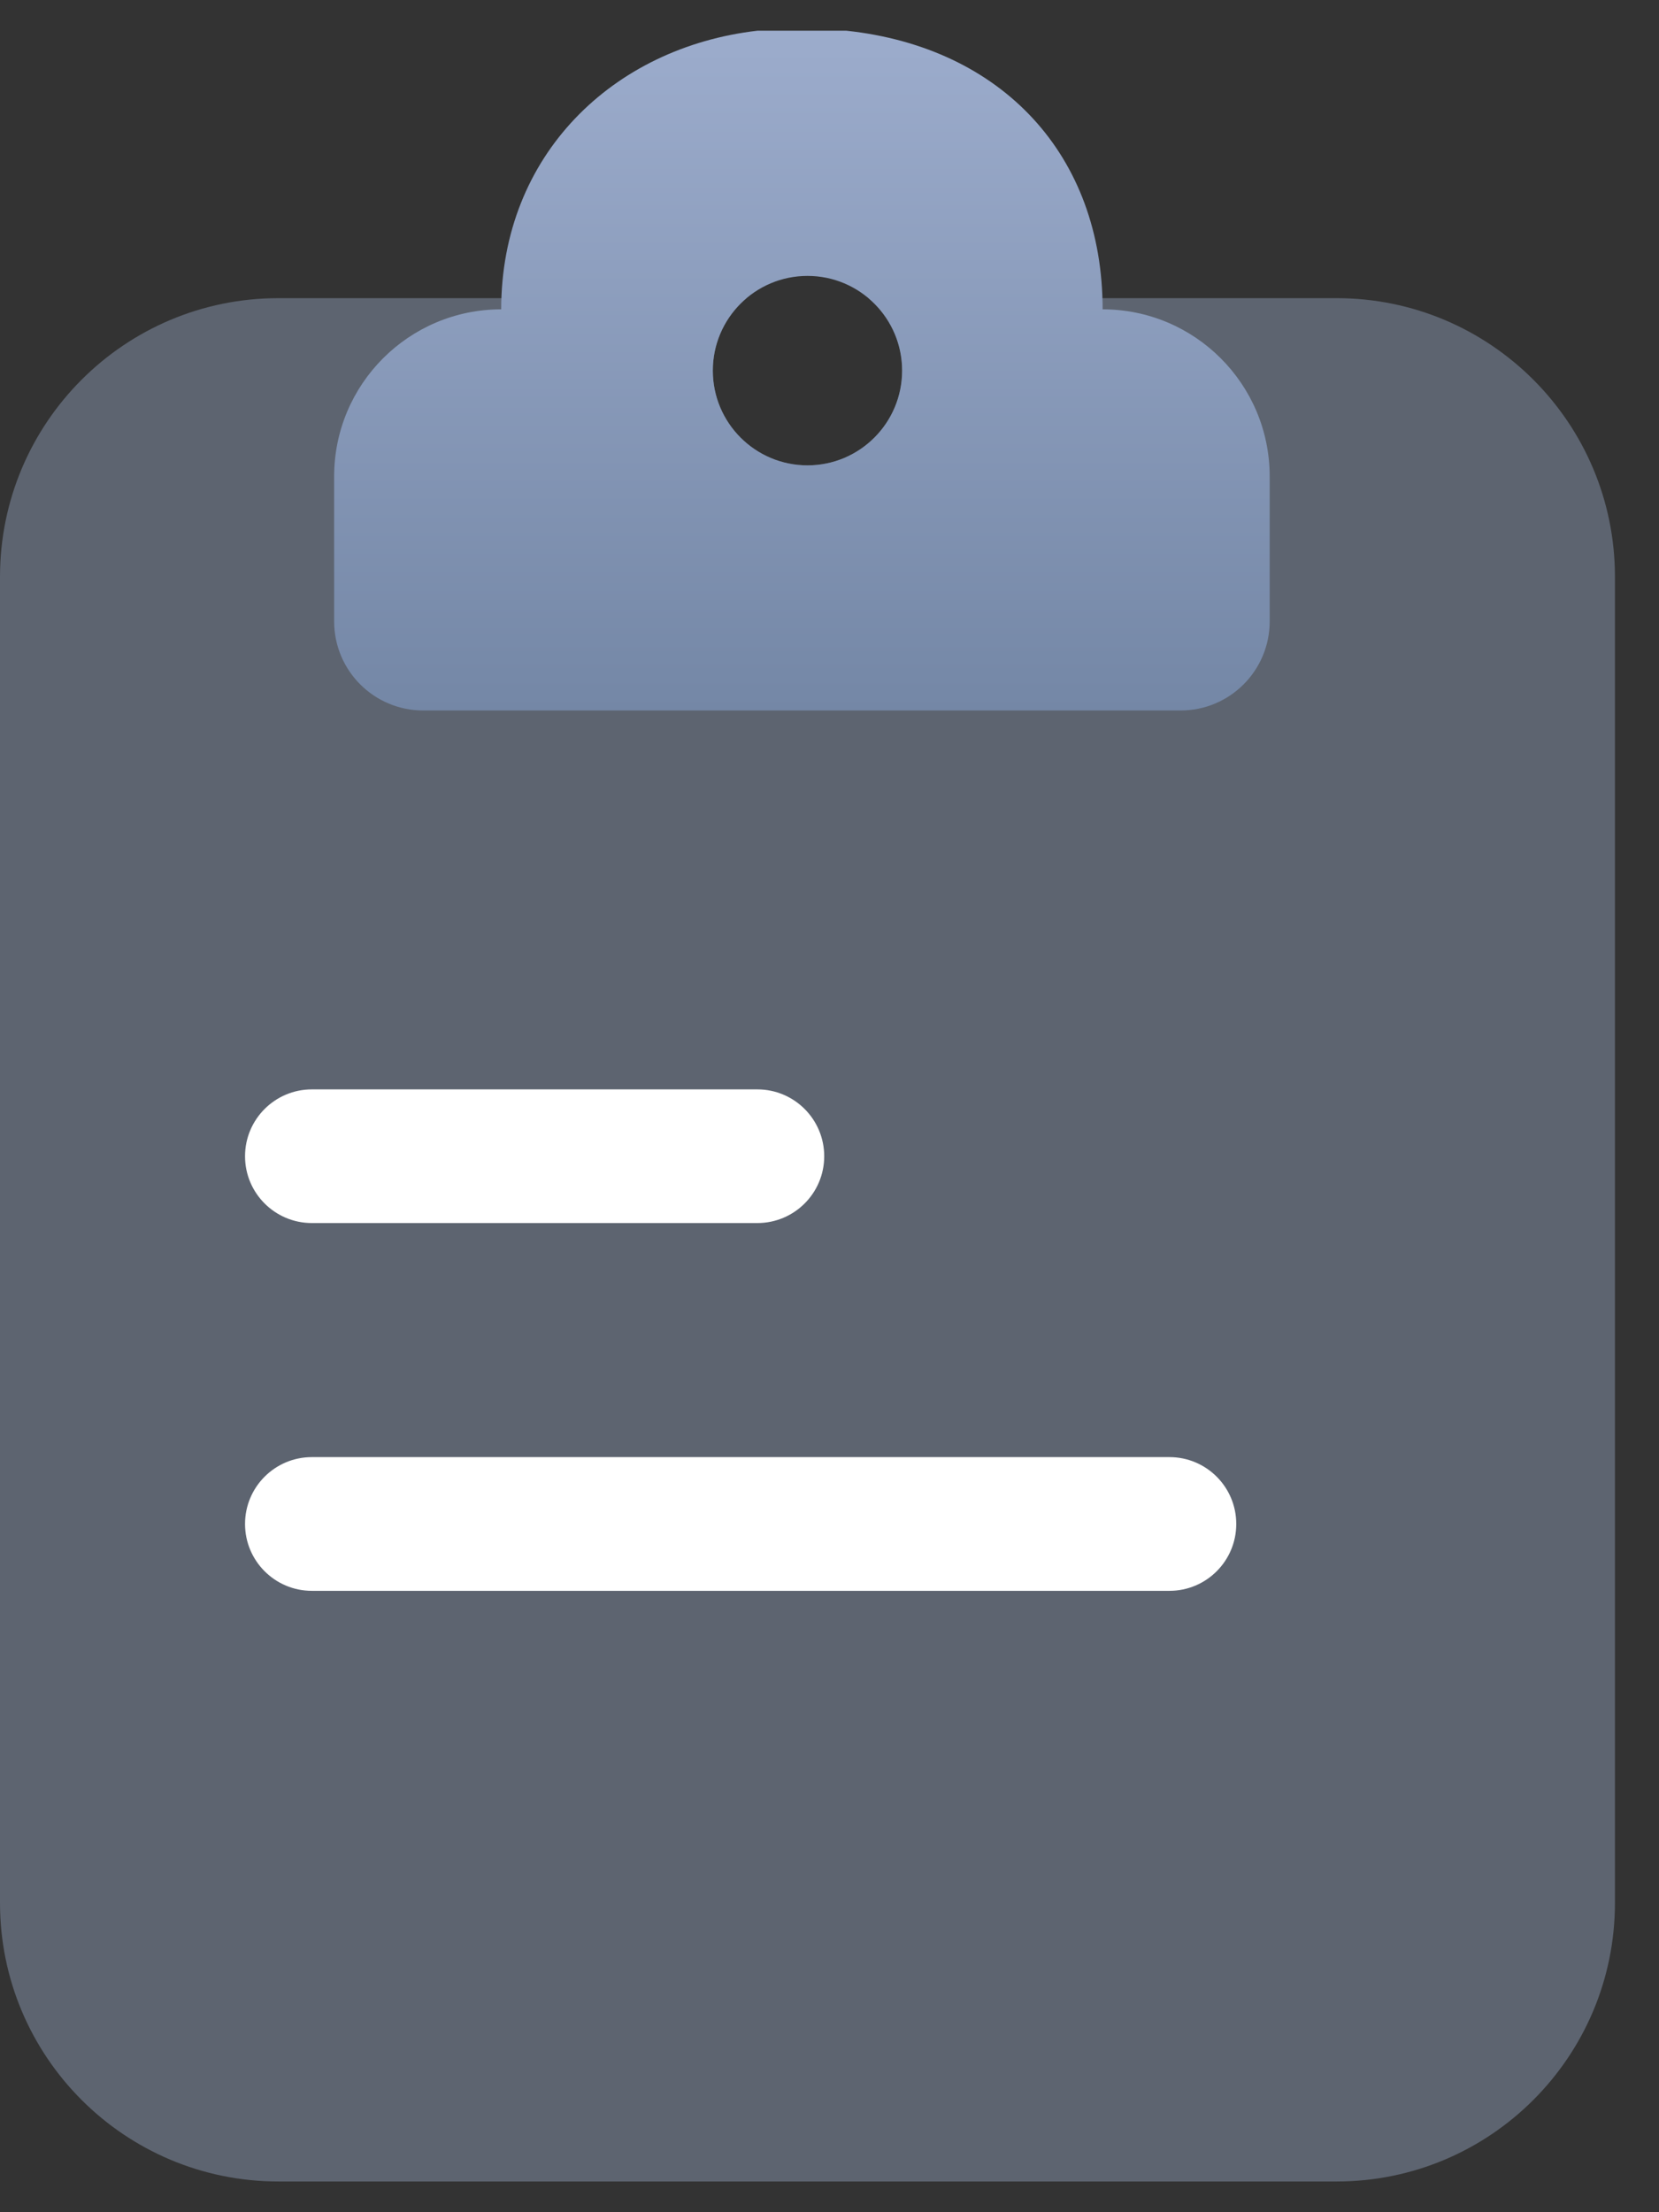 <svg width="27" height="36" viewBox="0 0 27 36" fill="none" xmlns="http://www.w3.org/2000/svg">
<rect x="0" y="0" width="27" height="36" fill="#333333" stroke="none"/>
<path d="M13.142 7.573C13.992 7.573 14.682 6.882 14.682 6.031C14.682 5.558 14.469 5.135 14.134 4.852H21.752C24.254 4.852 26.283 6.882 26.283 9.386V30.966C26.283 33.47 24.254 35.5 21.752 35.5H4.532C2.029 35.5 0 33.47 0 30.966V9.386C0 6.882 2.029 4.852 4.532 4.852H12.149C11.814 5.135 11.601 5.558 11.601 6.031C11.601 6.882 12.291 7.573 13.142 7.573Z" fill="#9CACCC" fill-opacity="0.4"/>
<path fill-rule="evenodd" clip-rule="evenodd" d="M20.664 10.111V7.754C20.664 6.252 19.447 5.034 17.945 5.034C17.945 2.53 16.314 0.772 13.776 0.5H12.326C9.969 0.772 8.157 2.53 8.157 5.034C6.655 5.034 5.438 6.252 5.438 7.754V10.111C5.438 10.913 6.087 11.562 6.888 11.562H19.214C20.015 11.562 20.664 10.913 20.664 10.111ZM13.142 7.573C13.992 7.573 14.682 6.882 14.682 6.031C14.682 5.18 13.992 4.49 13.142 4.49C12.291 4.49 11.601 5.18 11.601 6.031C11.601 6.882 12.291 7.573 13.142 7.573Z" fill="url(#paint0_linear_3043_2134)"/>
<path d="M3.988 18.816C3.988 18.215 4.475 17.728 5.075 17.728H12.326C12.927 17.728 13.414 18.215 13.414 18.816C13.414 19.416 12.927 19.903 12.326 19.903H5.075C4.475 19.903 3.988 19.416 3.988 18.816Z" fill="white"/>
<path d="M3.988 24.8C3.988 24.199 4.475 23.712 5.075 23.712H19.033C19.633 23.712 20.12 24.199 20.12 24.8C20.12 25.401 19.633 25.888 19.033 25.888H5.075C4.475 25.888 3.988 25.401 3.988 24.8Z" fill="white"/>
<defs>
<linearGradient id="paint0_linear_3043_2134" x1="13.051" y1="0.5" x2="13.051" y2="11.562" gradientUnits="userSpaceOnUse">
<stop stop-color="#9CACCC"/>
<stop offset="1" stop-color="#7487A6"/>
</linearGradient>
</defs>
</svg>
